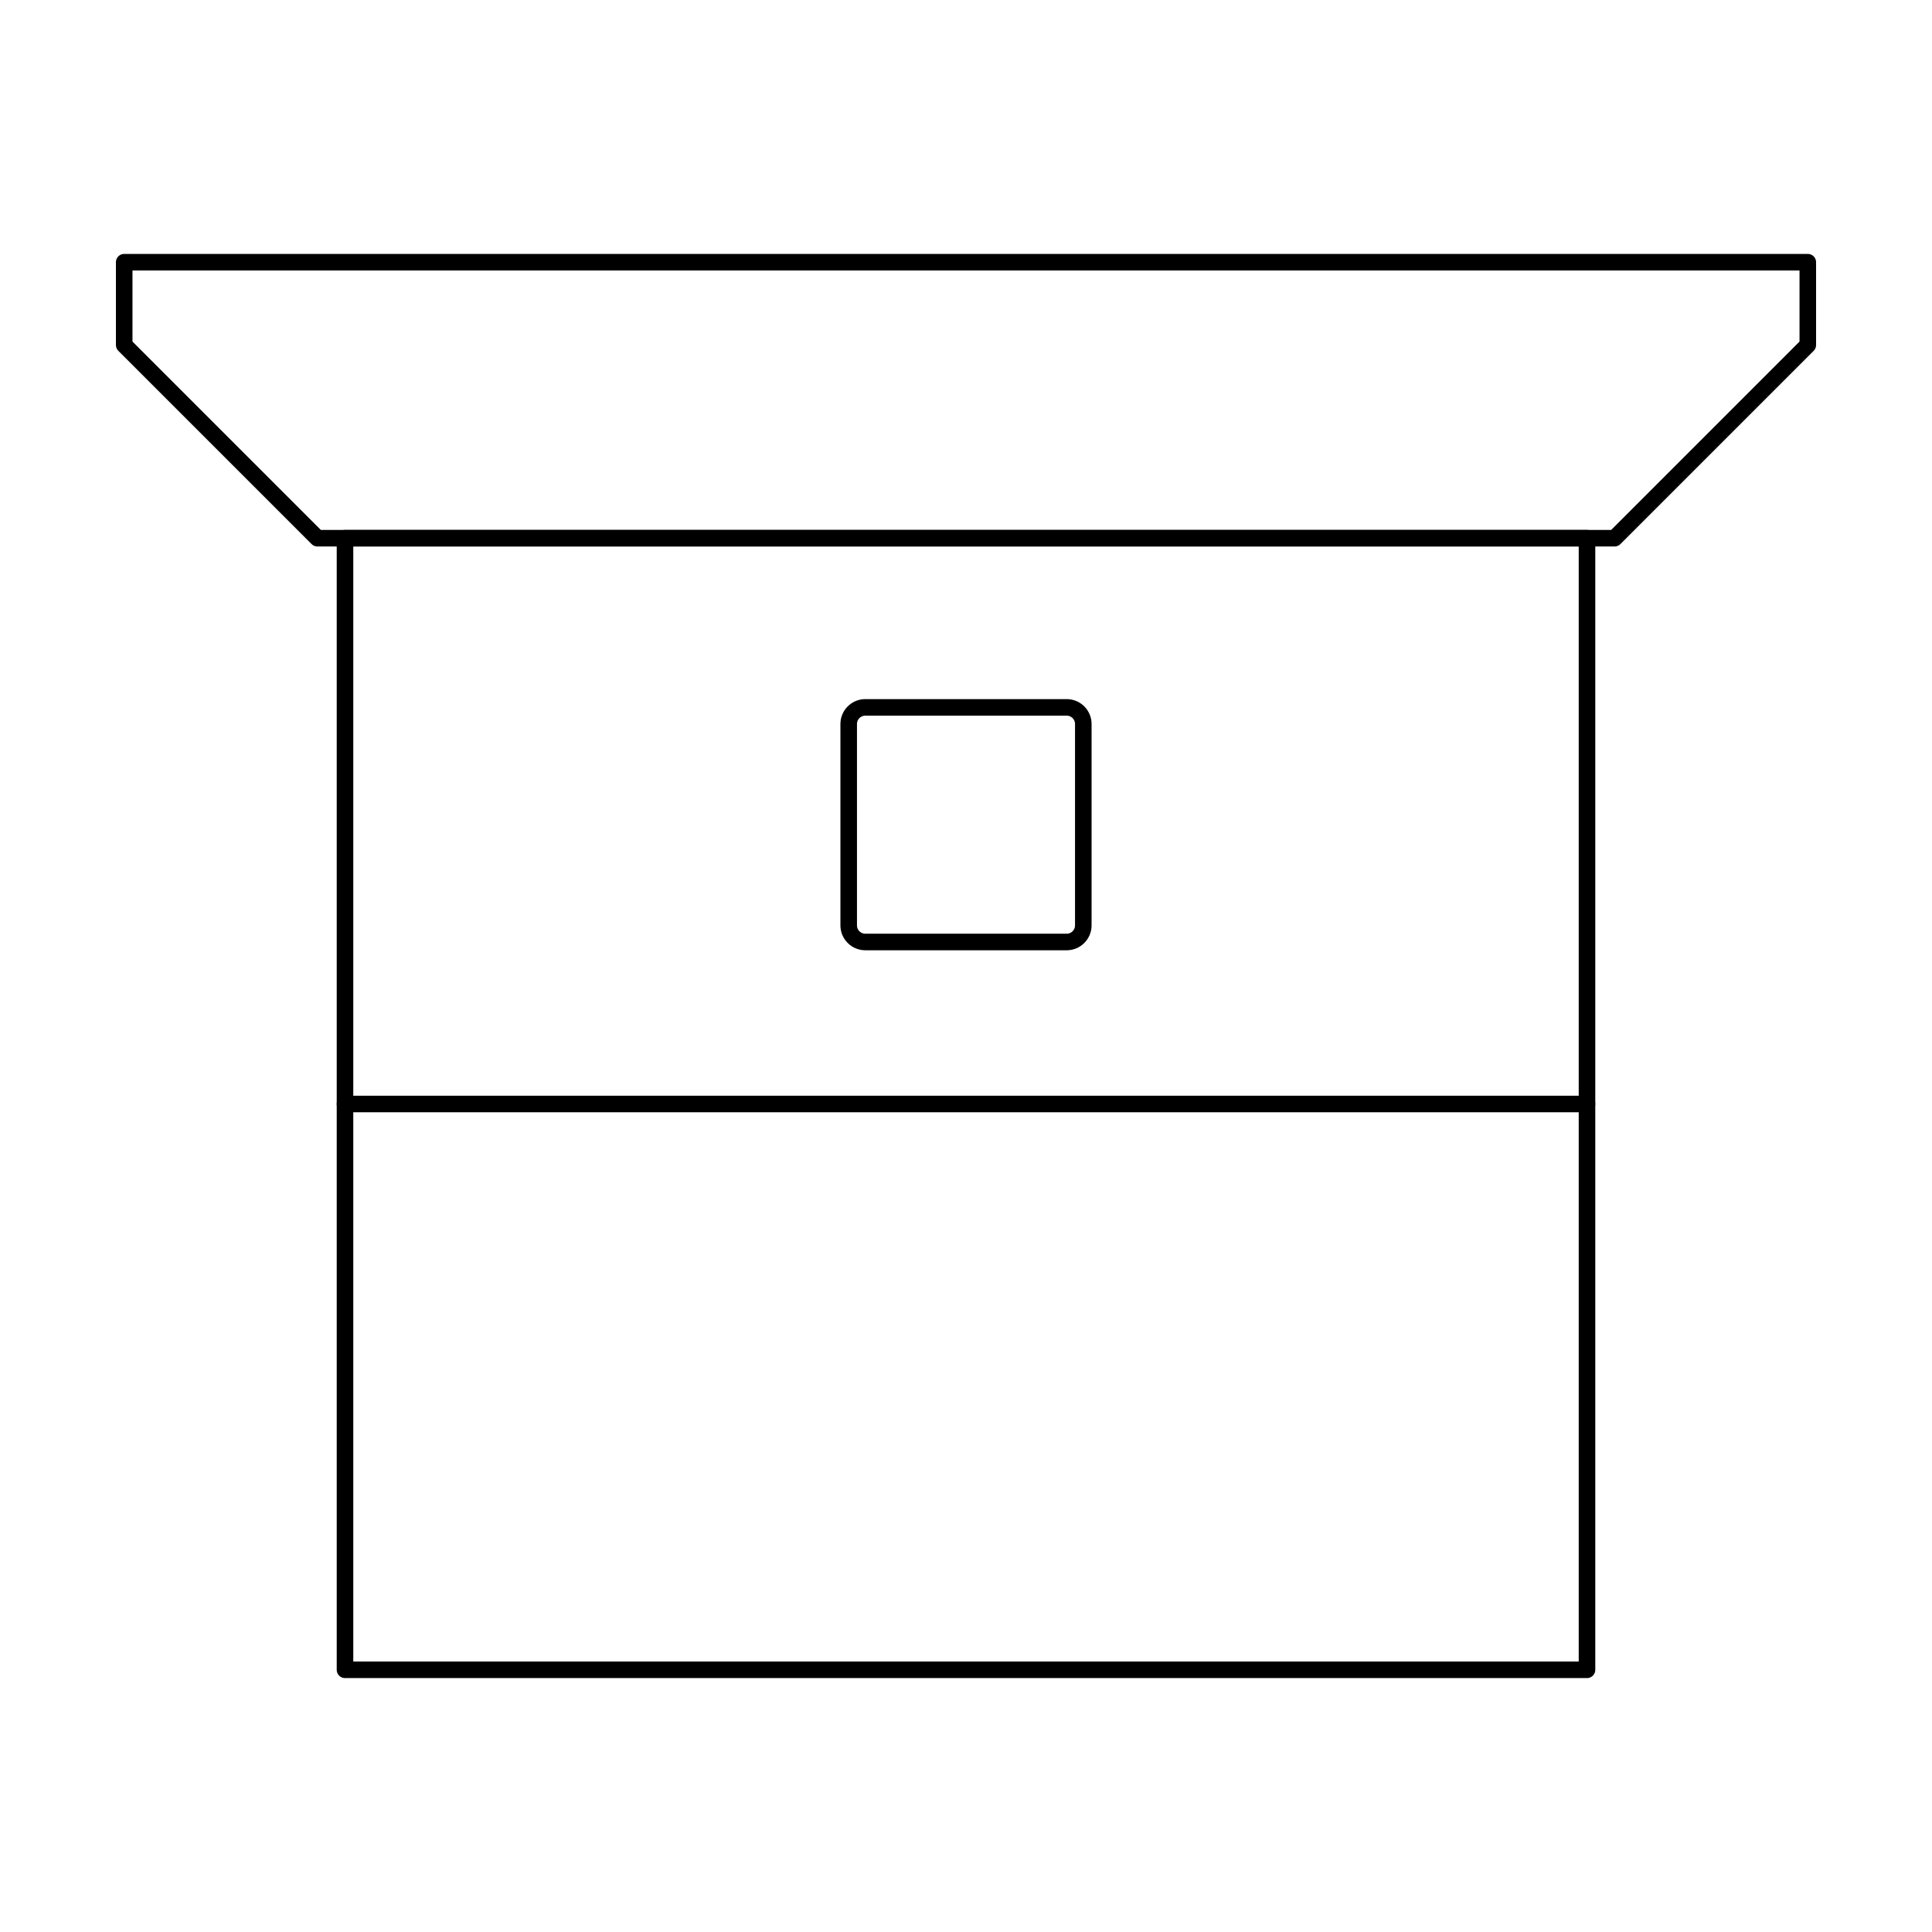 <?xml version="1.0" encoding="utf-8"?>
<svg version="1.1" xmlns="http://www.w3.org/2000/svg" x="0px" y="0px" viewBox="0 0 700 700" xml:space="preserve">
<g>
	<polygon fill="none" stroke="#000000" stroke-width="6" stroke-linecap="round" stroke-linejoin="round"
             stroke-miterlimit="10" points="45,95 655,95 655,125 585,195 115,195 45,125"/>
    <rect x="125" y="195" fill="none" stroke="#000000" stroke-width="6" stroke-linecap="round" stroke-linejoin="round"
          stroke-miterlimit="10" width="450" height="410"/>
    <line fill="none" stroke="#000000" stroke-width="6" stroke-linecap="round" stroke-linejoin="round"
          stroke-miterlimit="10" x1="575" y1="400" x2="125" y2="400"/>
    <path fill="none" stroke="#000000" stroke-width="6" stroke-linecap="round" stroke-linejoin="round"
          stroke-miterlimit="10"
          d="M313.5,256.3h73c3.3,0,6,2.7,6,6v73c0,3.3-2.7,6-6,6h-73c-3.3,0-6-2.7-6-6v-73C307.5,259,310.2,256.3,313.5,256.3z"/>
</g>
</svg>
